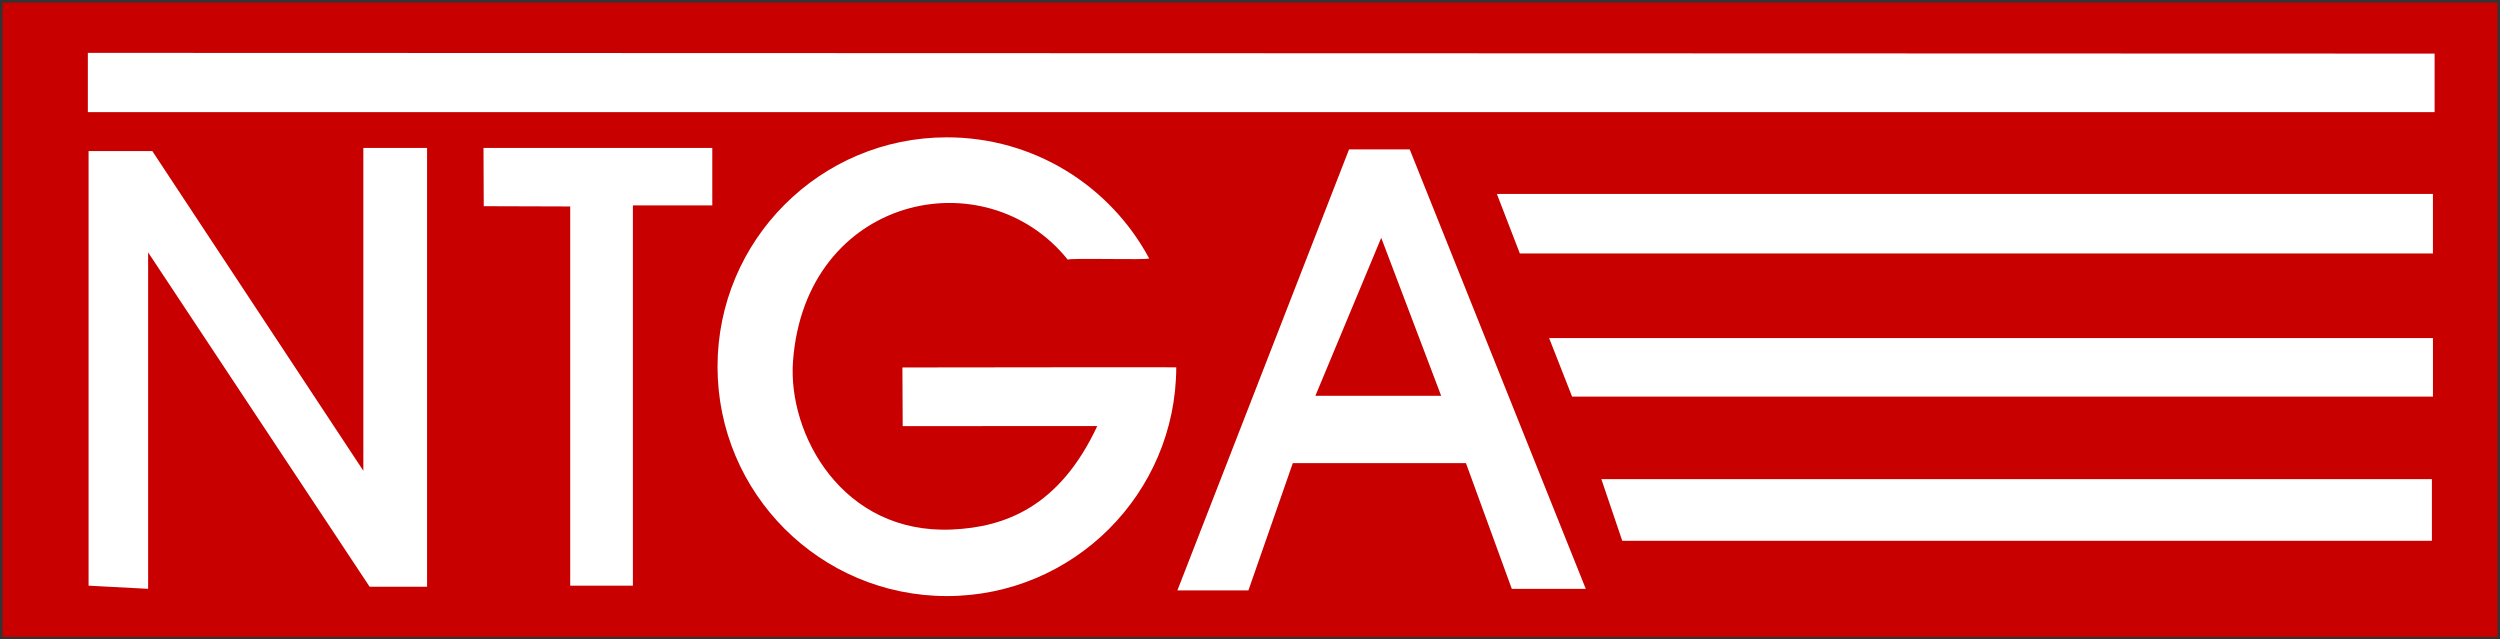 <svg
    xmlns="http://www.w3.org/2000/svg"
    aria-label="NTGA" 
    role="img"
    viewBox="0 0 113.061 28.919"
>
    <rect x="0" y="0" width="113.061" height="28.919" fill="#333333" stroke="none"/>
    <g transform="translate(-33.366,-124.614)">
        <rect 
            fill="#c80000"
            width="112.832"
            height="28.69"
            x="33.48"
            y="124.728"
            ry="5.105"
            rx="0" 
        />
        <g fill="#ffffff">
            <path d="m 37.372,151.101 v -19.655 h 2.882 l 9.544,14.458 v -14.599 h 2.882 v 19.844 H 50.082 L 40.065,136.029 v 15.214 z"/>
            <path d="m 55.232,131.305 h 10.347 v 2.599 h -3.591 v 17.198 h -2.835 v -17.151 l -3.91,-0.012 z"/>
            <path
                d="m 230.225,25.496 -29.293,75.258 h 12.121 l 7.576,-21.719 h 29.547 L 258.004,100.5 h 12.627 L 240.58,25.496 Z m 5.494,15.09 10.227,26.959 h -21.465 z"
                transform="matrix(0.265,0,0,0.265,33.366,124.614)" 
            />
            <path d="m 101.061,133.384 h 42.333 v 2.693 h -41.294 z"/>
            <path d="m 103.424,139.904 h 39.971 v 2.646 h -38.932 z"/>
            <path d="m 105.786,146.282 h 37.561 v 2.788 h -36.616 z"/>
            <path d="m 74.177,141.233 0.099,-1.2e-4 c 1.166,-0.002 12.286,-0.016 12.286,-0.007 -0.016,5.716 -4.654,10.345 -10.373,10.345 -5.729,0 -10.373,-4.644 -10.373,-10.373 -10e-7,-5.729 4.644,-10.373 10.373,-10.373 3.956,0 7.395,2.214 9.144,5.471 0.052,0.096 -3.723,-0.032 -3.674,0.066 -3.75,-4.664 -11.88,-2.885 -12.43,4.593 -0.242,3.295 2.232,7.836 7.205,7.606 2.379,-0.11 4.845,-1.014 6.555,-4.679 l -8.799,0.004 z"/>
            <path d="m 37.339,127.005 v 2.679 H 143.47 v -2.646 z"/>
        </g>
    </g>
</svg>
